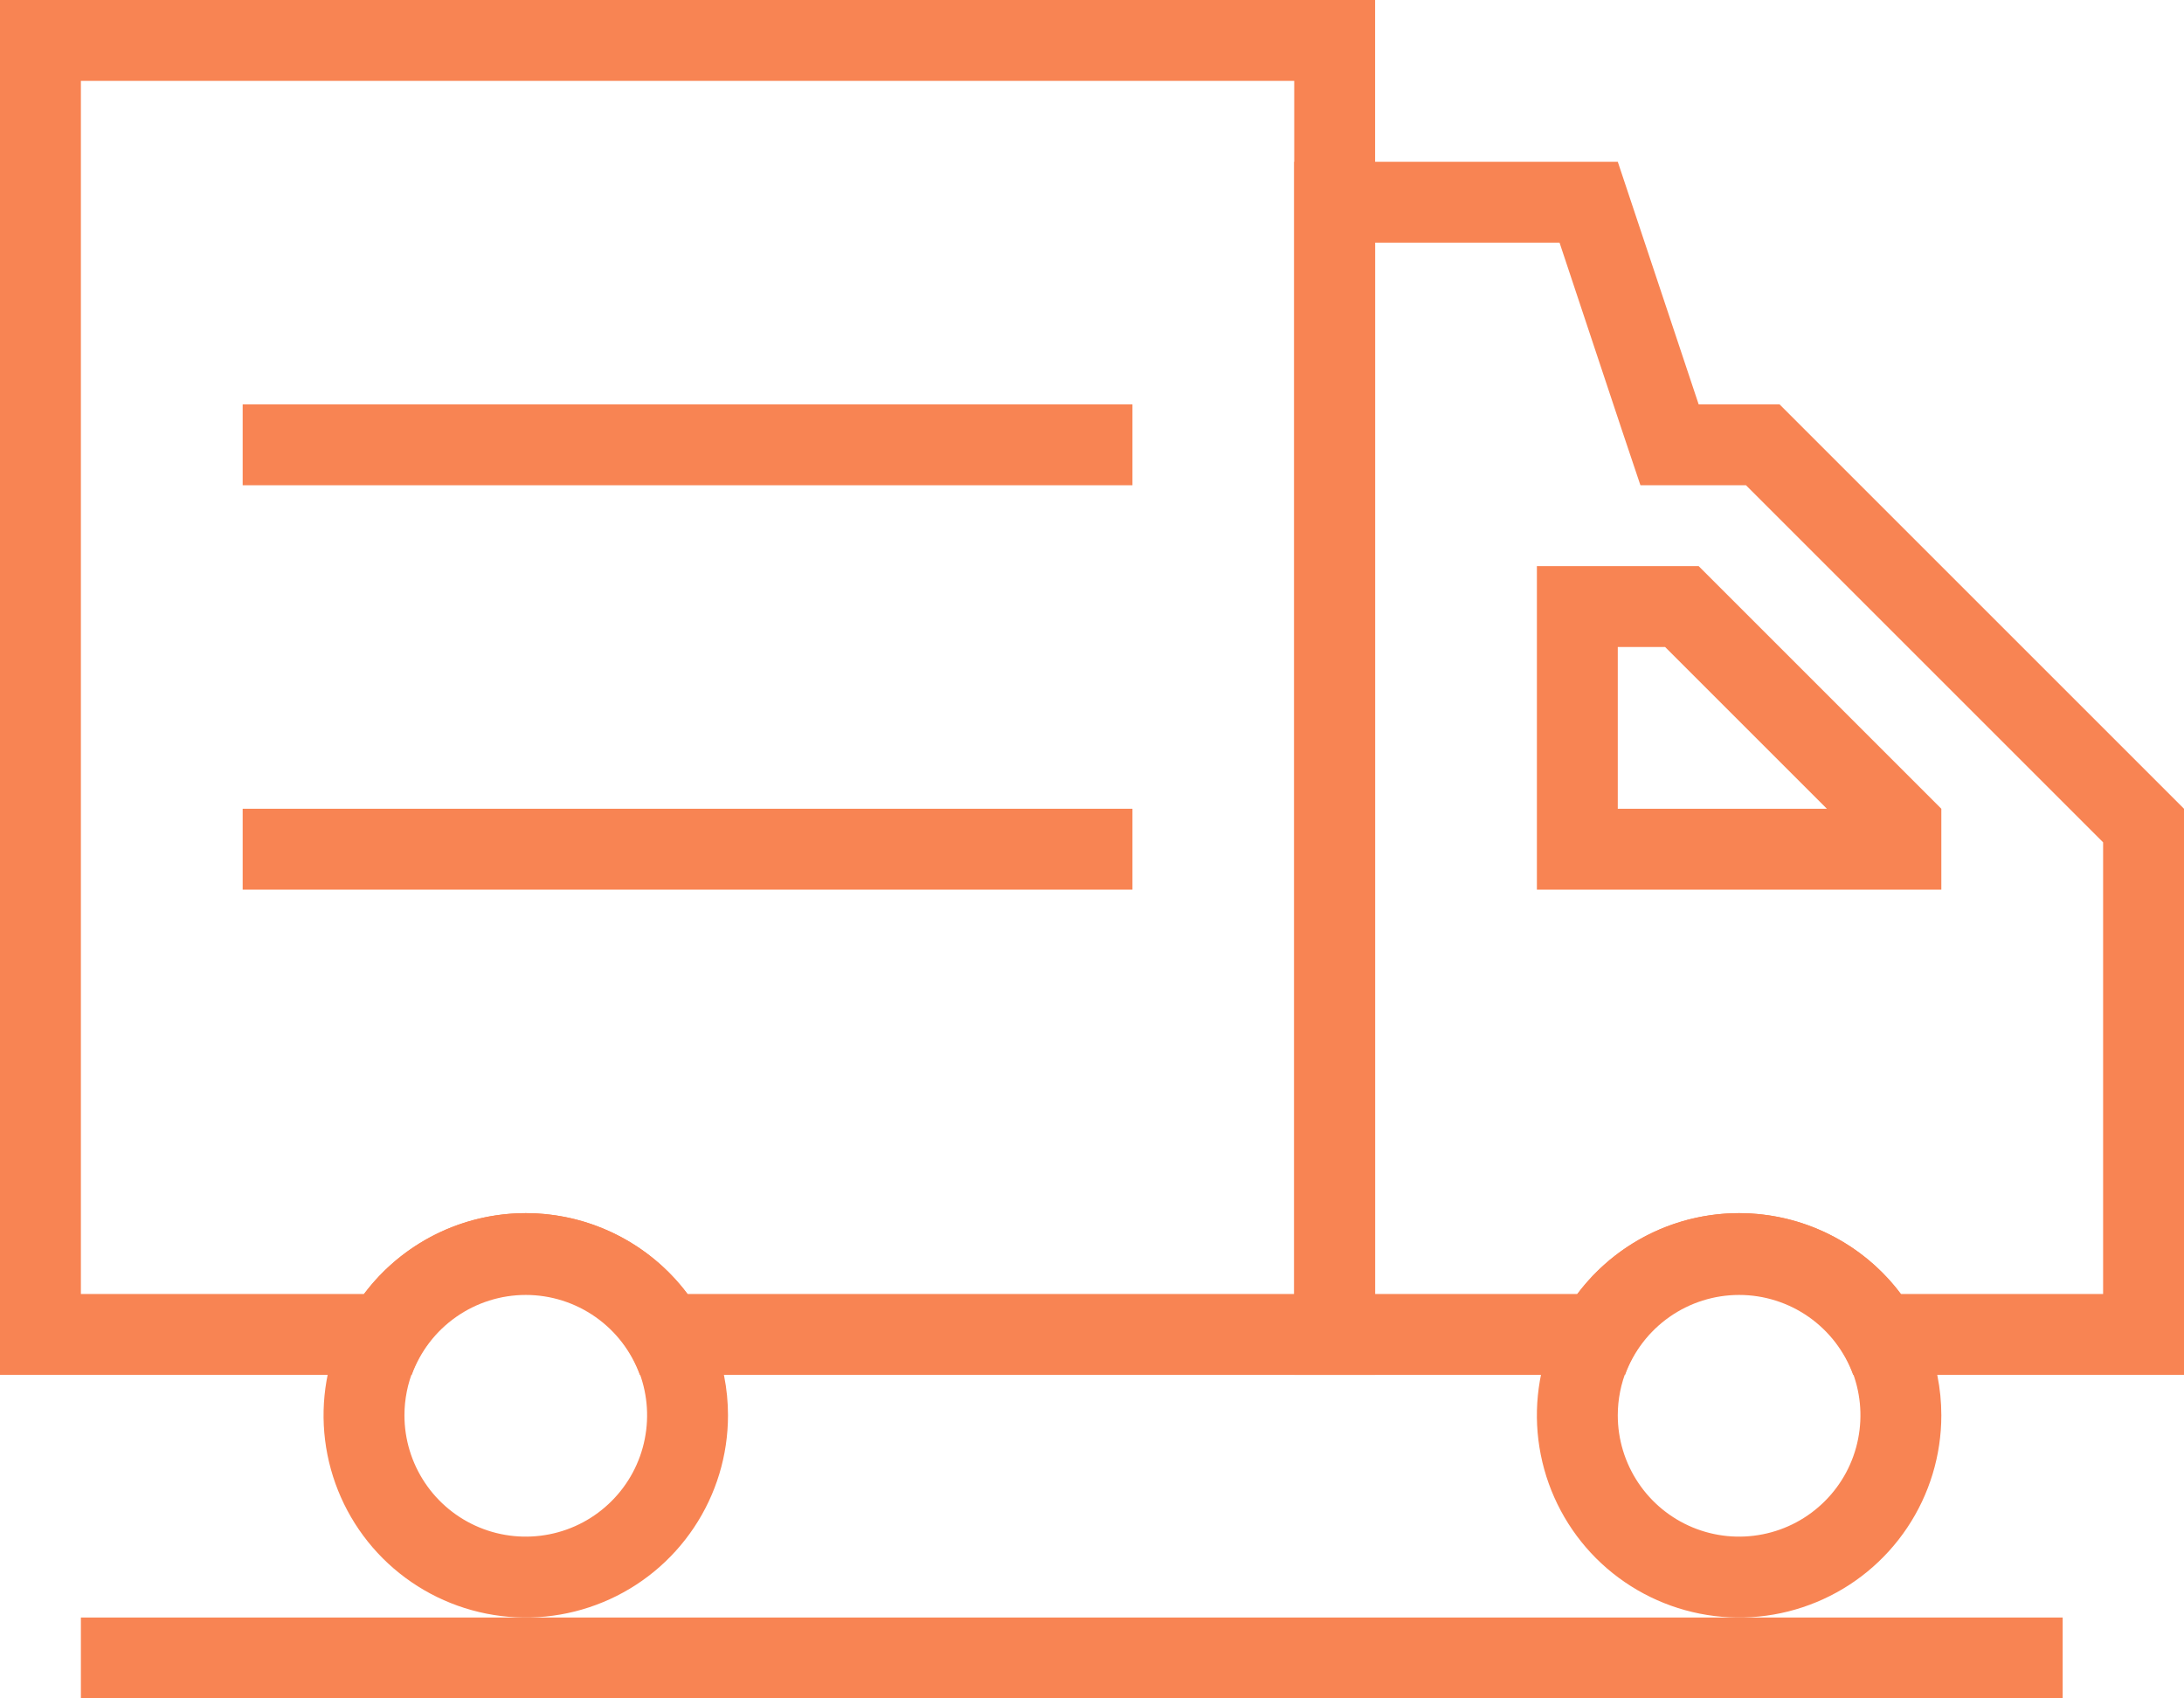 <svg width="54" height="42" viewBox="0 0 54 42" version="1.1" xmlns="http://www.w3.org/2000/svg" xmlns:xlink="http://www.w3.org/1999/xlink">
<g id="Canvas" fill="none">
<g id="&#208;&#156;&#208;&#190;&#208;&#189;&#209;&#130;&#208;&#176;&#208;&#182;&#208;&#189;&#208;&#176;&#209;&#143; &#208;&#190;&#208;&#177;&#208;&#187;&#208;&#176;&#209;&#129;&#209;&#130;&#209;&#140; 3 &#208;&#186;&#208;&#190;&#208;&#191;&#208;&#184;&#209;&#143; 5">
<g id="Vector">
<path d="M 0 0L 49 0" stroke-width="2" stroke-miterlimit="10" transform="translate(2 41)" stroke="#F88453"/>
</g>
<g id="Vector_2">
<path d="M 32 2L 32 32L 17 32C 16.534 31.379 15.93 30.875 15.236 30.528C 14.542 30.181 13.776 30 13 30C 12.224 30 11.458 30.181 10.764 30.528C 10.07 30.875 9.466 31.379 9 32L 2 32L 2 2L 32 2ZM 34 0L 0 0L 0 34L 10.18 34C 10.39 33.421 10.774 32.92 11.278 32.567C 11.783 32.213 12.384 32.023 13 32.023C 13.616 32.023 14.217 32.213 14.722 32.567C 15.226 32.92 15.61 33.421 15.82 34L 34 34L 34 0Z" fill="#F88453"/>
</g>
<g id="Vector_3">
<path d="M 0 0L 22 0" stroke-width="2" stroke-miterlimit="10" transform="translate(6 21)" stroke="#F88453"/>
</g>
<g id="Vector_4">
<path d="M 0 0L 22 0" stroke-width="2" stroke-miterlimit="10" transform="translate(6 11)" stroke="#F88453"/>
</g>
<g id="Vector_5">
<path d="M 6.56 2L 8.1 6.63L 8.56 8L 11.17 8L 20 16.83L 20 28L 15 28C 14.534 27.379 13.93 26.875 13.236 26.528C 12.542 26.181 11.776 26 11 26C 10.224 26 9.458 26.181 8.764 26.528C 8.07 26.875 7.466 27.379 7 28L 2 28L 2 2L 6.56 2ZM 8 0L 0 0L 0 30L 8.18 30C 8.39 29.421 8.774 28.921 9.278 28.567C 9.783 28.213 10.384 28.023 11 28.023C 11.616 28.023 12.217 28.213 12.722 28.567C 13.226 28.921 13.61 29.421 13.82 30L 22 30L 22 16L 12 6L 10 6L 8 0Z" transform="translate(32 4)" fill="#F88453"/>
</g>
<g id="Vector_6">
<path d="M 3.17 2L 7.17 6L 2 6L 2 2L 3.17 2ZM 4 0L 0 0L 0 8L 10 8L 10 6L 4 0Z" transform="translate(38 14)" fill="#F88453"/>
</g>
<g id="Vector_7">
<path d="M 5 2C 5.593 2 6.173 2.176 6.667 2.506C 7.16 2.835 7.545 3.304 7.772 3.852C 7.999 4.4 8.058 5.003 7.942 5.585C 7.827 6.167 7.541 6.702 7.121 7.121C 6.702 7.541 6.167 7.827 5.585 7.942C 5.003 8.058 4.4 7.999 3.852 7.772C 3.304 7.545 2.835 7.16 2.506 6.667C 2.176 6.173 2 5.593 2 5C 2 4.204 2.316 3.441 2.879 2.879C 3.441 2.316 4.204 2 5 2ZM 5 0C 4.011 0 3.044 0.293 2.222 0.843C 1.4 1.392 0.759 2.173 0.381 3.087C 0.002 4 -0.097 5.006 0.096 5.975C 0.289 6.945 0.765 7.836 1.464 8.536C 2.164 9.235 3.055 9.711 4.025 9.904C 4.994 10.097 6 9.998 6.913 9.619C 7.827 9.241 8.608 8.6 9.157 7.778C 9.707 6.956 10 5.989 10 5C 10 4.343 9.871 3.693 9.619 3.087C 9.368 2.48 9 1.929 8.536 1.464C 8.071 1 7.52 0.632 6.913 0.381C 6.307 0.129 5.657 0 5 0Z" transform="translate(8 30)" fill="#F88453"/>
</g>
<g id="Vector_8">
<path d="M 5 2C 5.593 2 6.173 2.176 6.667 2.506C 7.16 2.835 7.545 3.304 7.772 3.852C 7.999 4.4 8.058 5.003 7.942 5.585C 7.827 6.167 7.541 6.702 7.121 7.121C 6.702 7.541 6.167 7.827 5.585 7.942C 5.003 8.058 4.4 7.999 3.852 7.772C 3.304 7.545 2.835 7.16 2.506 6.667C 2.176 6.173 2 5.593 2 5C 2 4.204 2.316 3.441 2.879 2.879C 3.441 2.316 4.204 2 5 2ZM 5 0C 4.011 0 3.044 0.293 2.222 0.843C 1.4 1.392 0.759 2.173 0.381 3.087C 0.002 4 -0.097 5.006 0.096 5.975C 0.289 6.945 0.765 7.836 1.464 8.536C 2.164 9.235 3.055 9.711 4.025 9.904C 4.994 10.097 6 9.998 6.913 9.619C 7.827 9.241 8.608 8.6 9.157 7.778C 9.707 6.956 10 5.989 10 5C 10 3.674 9.473 2.402 8.536 1.464C 7.598 0.527 6.326 0 5 0Z" transform="translate(38 30)" fill="#F88453"/>
</g>
</g>
</g>
</svg>

